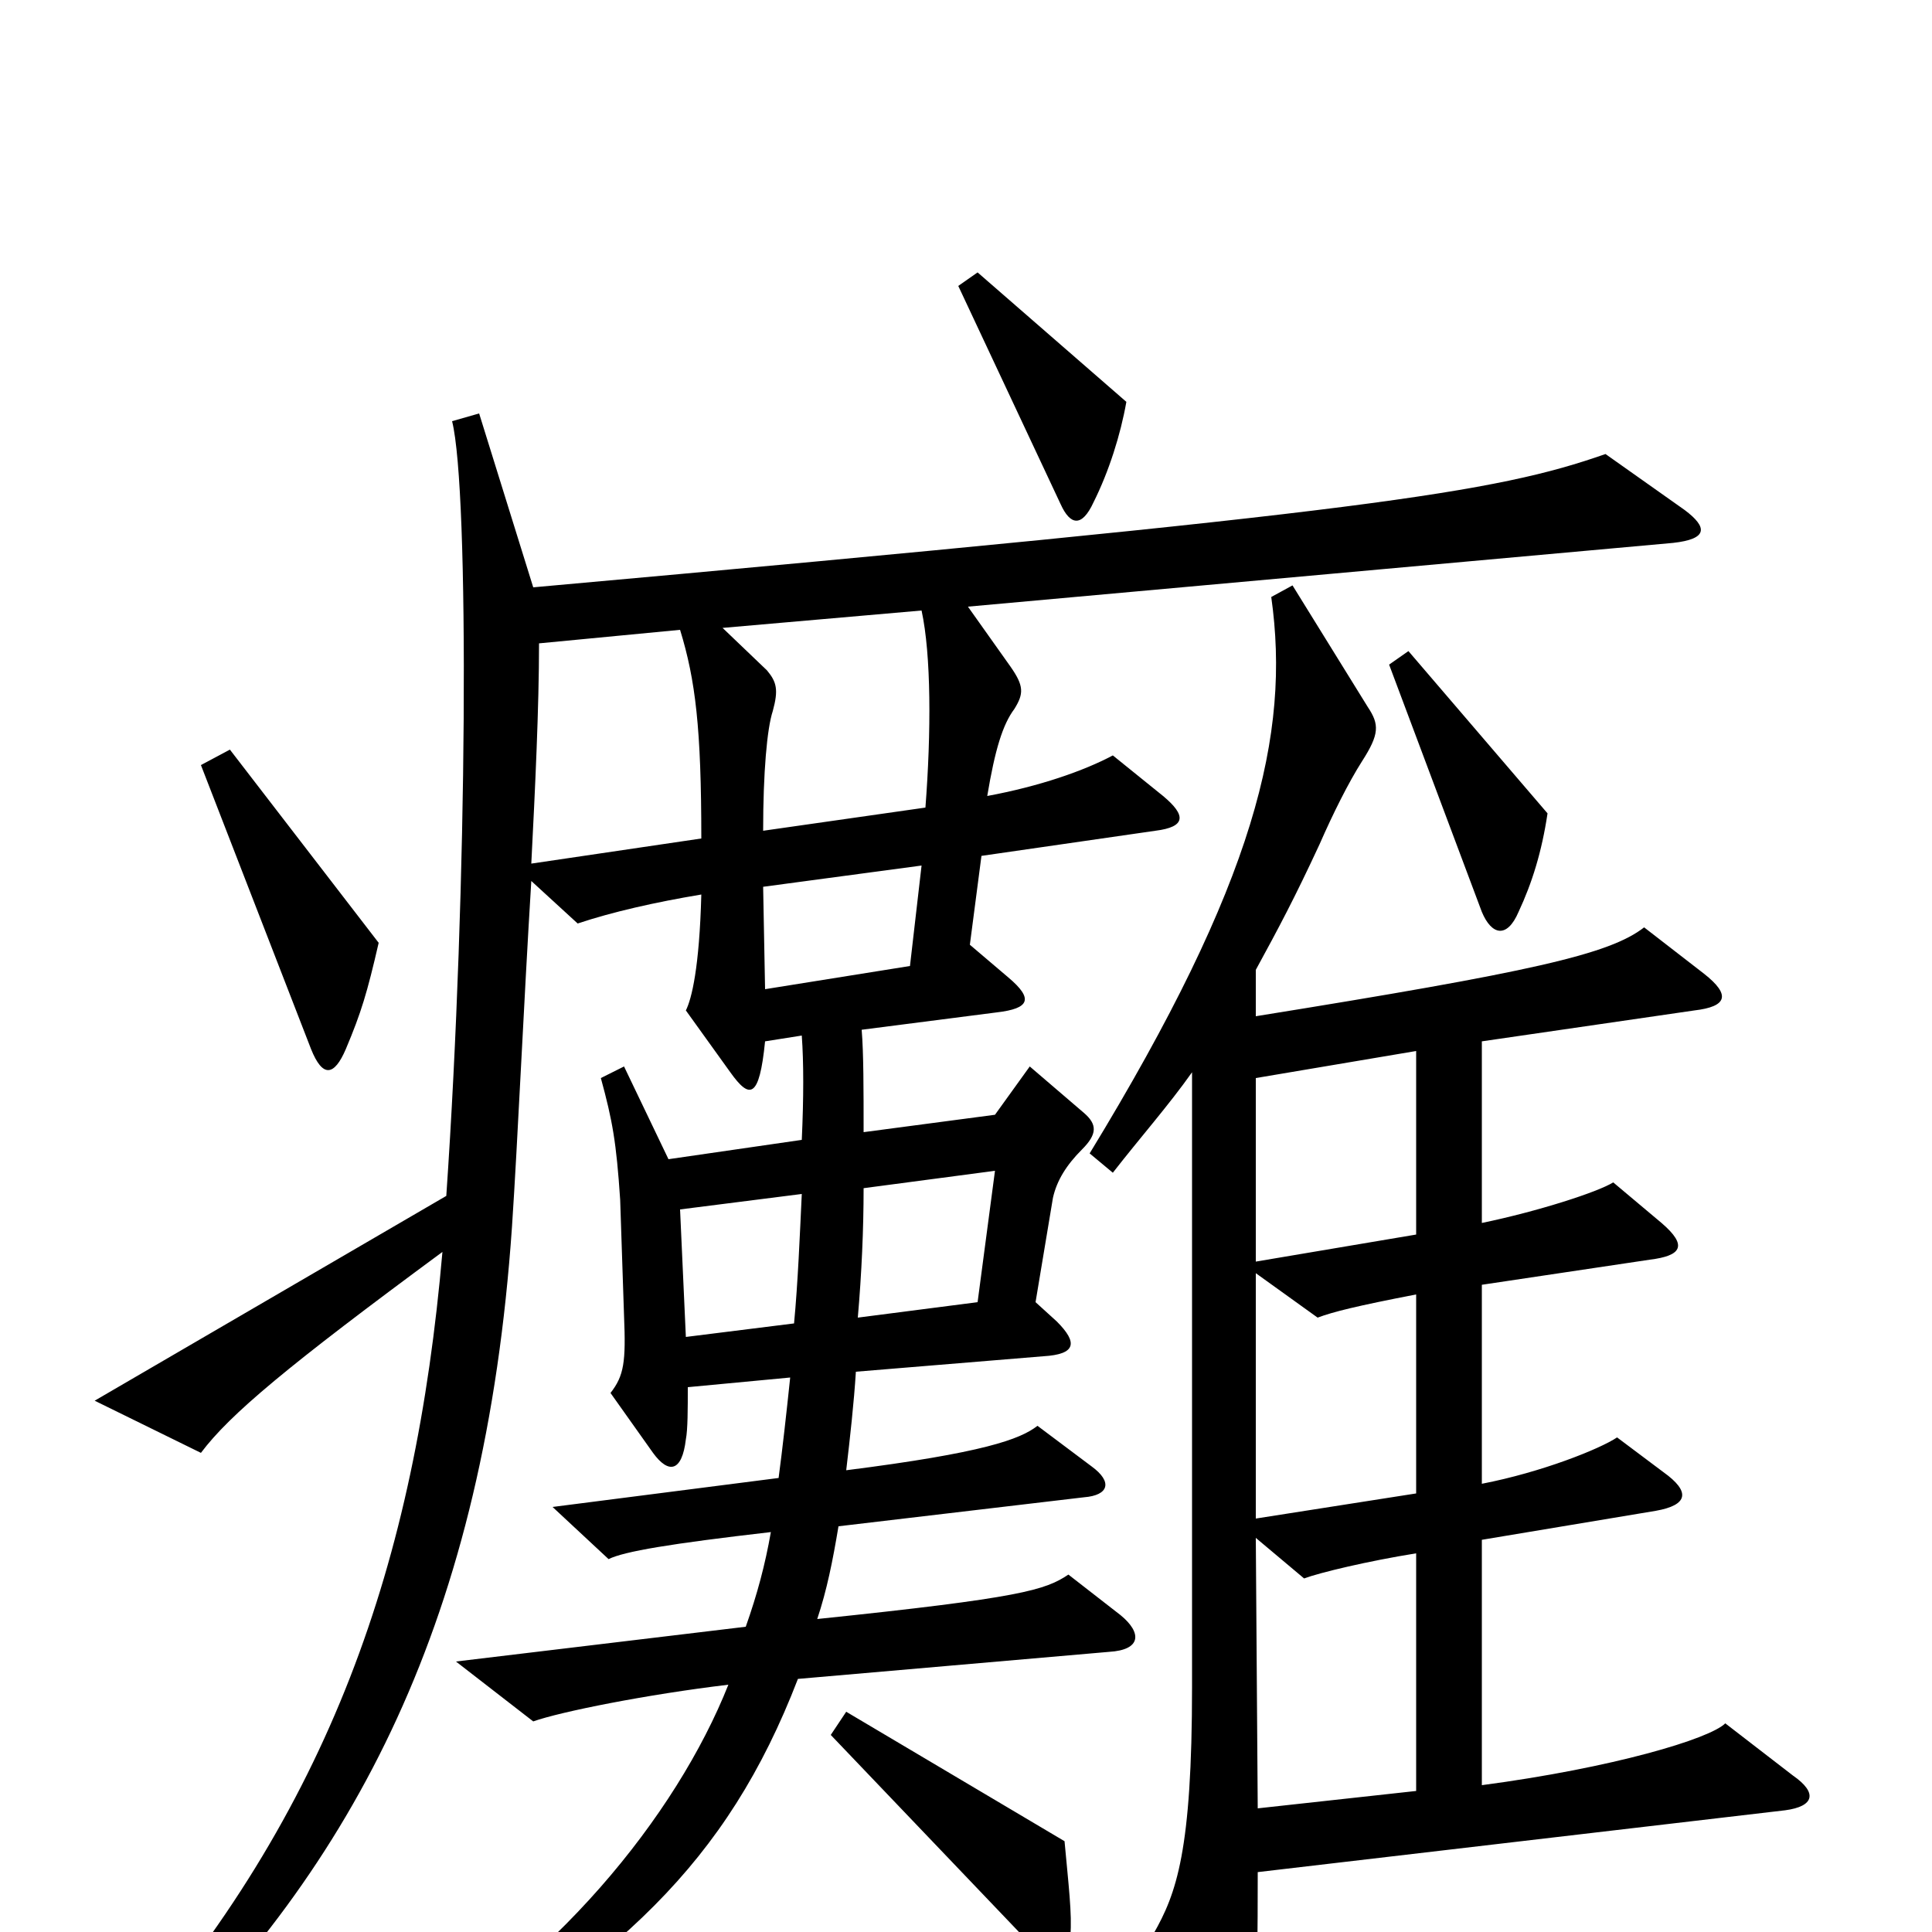<svg xmlns="http://www.w3.org/2000/svg" viewBox="0 -1000 1000 1000">
	<path fill="#000000" d="M583 -792L506 -859L496 -852L549 -739C554 -728 560 -727 566 -740C574 -756 580 -775 583 -792ZM801 -579L729 -663L719 -656L767 -528C772 -516 780 -514 786 -528C793 -543 798 -559 801 -579ZM196 -512L119 -612L104 -604L161 -457C167 -442 173 -443 179 -457C187 -476 190 -486 196 -512ZM872 -736L831 -765C774 -745 710 -735 276 -696L248 -786L234 -782C243 -746 242 -541 231 -381L49 -275L104 -248C119 -268 149 -293 229 -352C215 -191 171 -63 62 61L74 71C184 -35 251 -162 265 -365C268 -410 271 -479 275 -544L299 -522C317 -528 339 -533 363 -537C362 -499 358 -483 355 -477L378 -445C388 -431 393 -431 396 -461L415 -464C416 -450 416 -432 415 -410L346 -400L323 -448L311 -442C317 -420 319 -409 321 -379L323 -319C324 -295 323 -288 316 -279L338 -248C346 -237 353 -238 355 -255C356 -260 356 -271 356 -282L409 -287C407 -268 405 -250 403 -235L286 -220L315 -193C323 -197 347 -201 399 -207C396 -190 392 -175 386 -158L236 -140L276 -109C290 -114 335 -123 377 -128C350 -60 286 19 200 67L209 81C320 15 376 -35 413 -131L574 -145C591 -146 591 -155 580 -164L553 -185C541 -177 529 -173 423 -162C428 -177 431 -192 434 -210L561 -225C574 -226 576 -233 565 -241L537 -262C528 -255 509 -248 438 -239C440 -256 442 -274 443 -290L540 -298C557 -299 558 -305 547 -316L536 -326L545 -380C547 -389 552 -397 560 -405C568 -413 568 -418 561 -424L533 -448L515 -423L447 -414C447 -436 447 -455 446 -467L516 -476C533 -478 535 -483 522 -494L502 -511L508 -557L598 -570C614 -572 614 -578 602 -588L576 -609C561 -601 538 -593 511 -588C515 -612 519 -625 525 -633C530 -641 530 -645 523 -655L501 -686L866 -719C884 -721 884 -727 872 -736ZM928 -81L893 -108C885 -100 835 -85 767 -76V-203L857 -218C874 -221 875 -228 861 -238L837 -256C828 -250 798 -238 767 -232V-335L854 -348C870 -350 874 -355 860 -367L835 -388C827 -383 796 -373 767 -367V-461L877 -477C894 -479 896 -485 882 -496L851 -520C833 -506 793 -497 650 -474V-498C662 -520 670 -535 683 -563C690 -579 698 -595 705 -606C714 -620 714 -625 708 -634L669 -697L658 -691C668 -620 650 -544 564 -403L576 -393C590 -411 605 -428 617 -445V-127C617 -42 609 -20 597 1L628 72C634 86 642 86 646 70C650 55 651 35 651 -31L924 -63C939 -65 941 -72 928 -81ZM554 2C555 -9 553 -25 551 -47L438 -114L430 -102L536 9C547 21 553 19 554 2ZM479 -582L395 -570C395 -600 397 -623 400 -632C403 -643 402 -647 397 -653L374 -675L477 -684C482 -661 482 -621 479 -582ZM363 -566L275 -553C277 -592 279 -634 279 -667L352 -674C360 -648 363 -623 363 -566ZM477 -552L471 -500L396 -488L395 -541ZM733 -361L650 -347V-442L733 -456ZM515 -394L506 -326L444 -318C446 -341 447 -364 447 -385ZM415 -382C414 -361 413 -336 411 -315L355 -308L352 -374ZM733 -227L650 -214V-341L682 -318C690 -321 702 -324 733 -330ZM733 -73L651 -64L650 -204L675 -183C683 -186 708 -192 733 -196Z"/>
</svg>